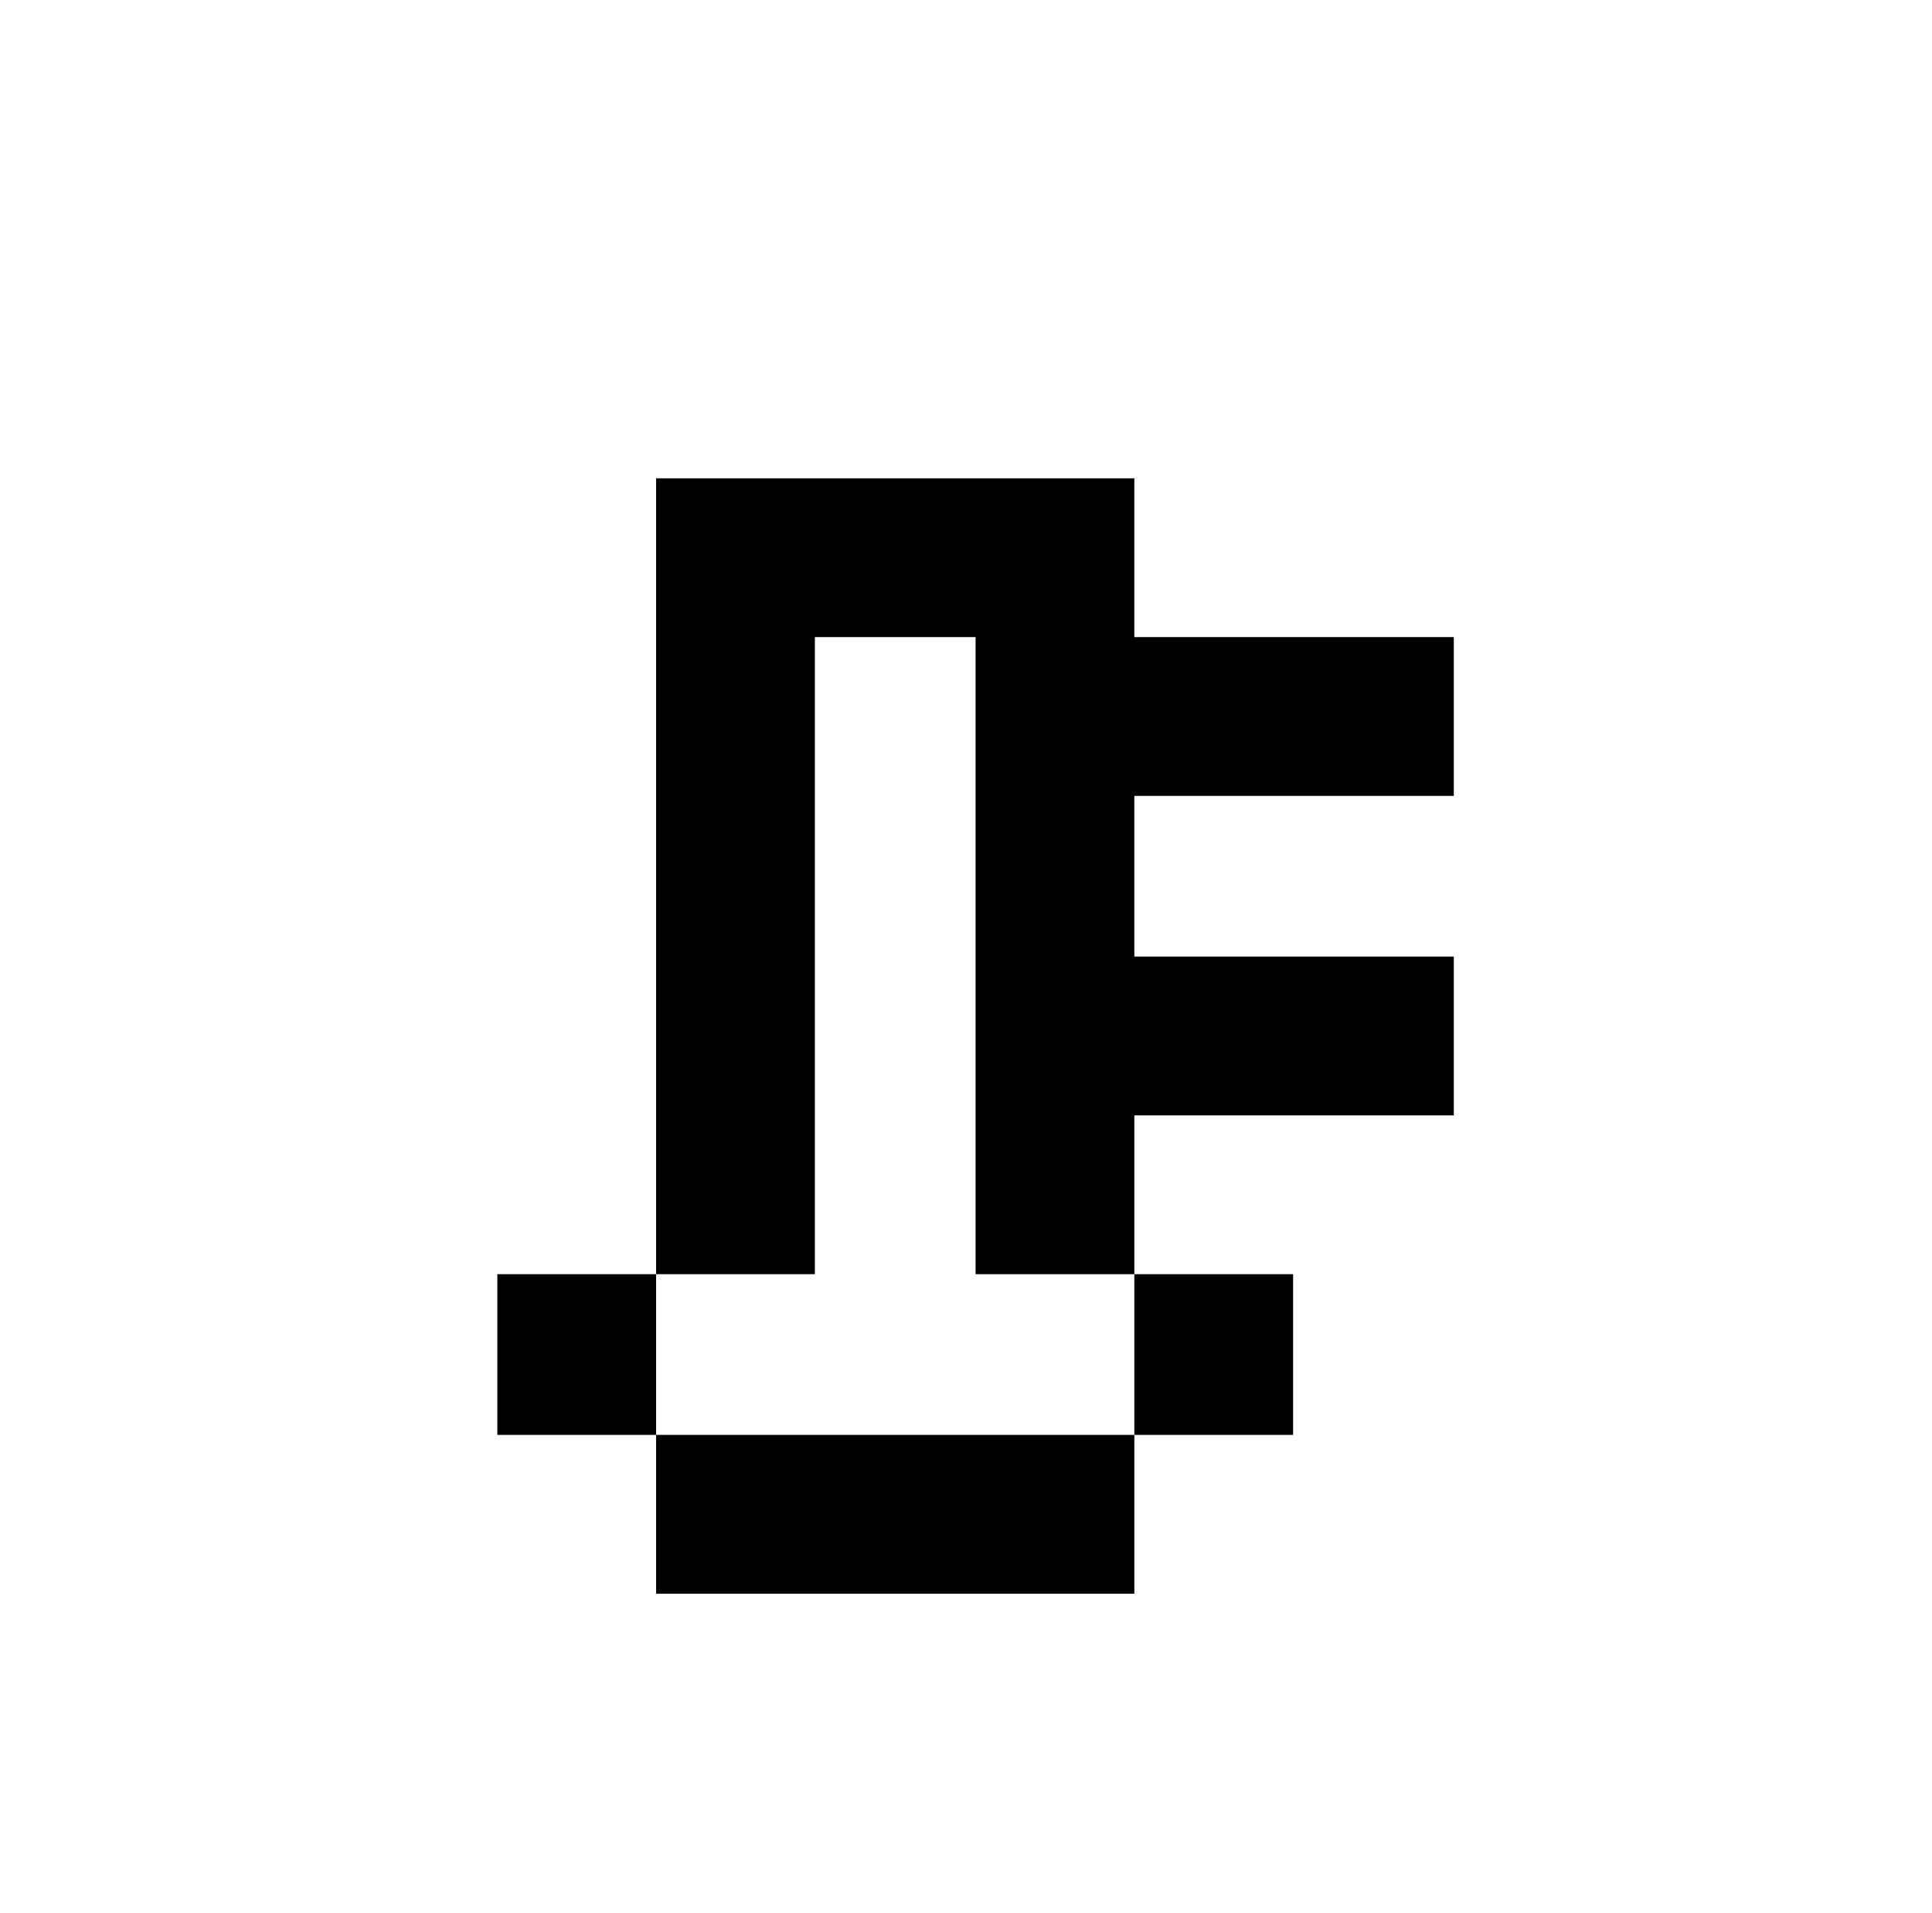 <svg xmlns="http://www.w3.org/2000/svg" viewBox="-10 0 1010 1000"><path d="M333 250v416h83V333h84v333h83v-83h167v-83H583v-84h167v-83H583v-83zm250 416v84h83v-84zm0 84H333v83h250zm-250 0v-84h-83v84z"/></svg>
